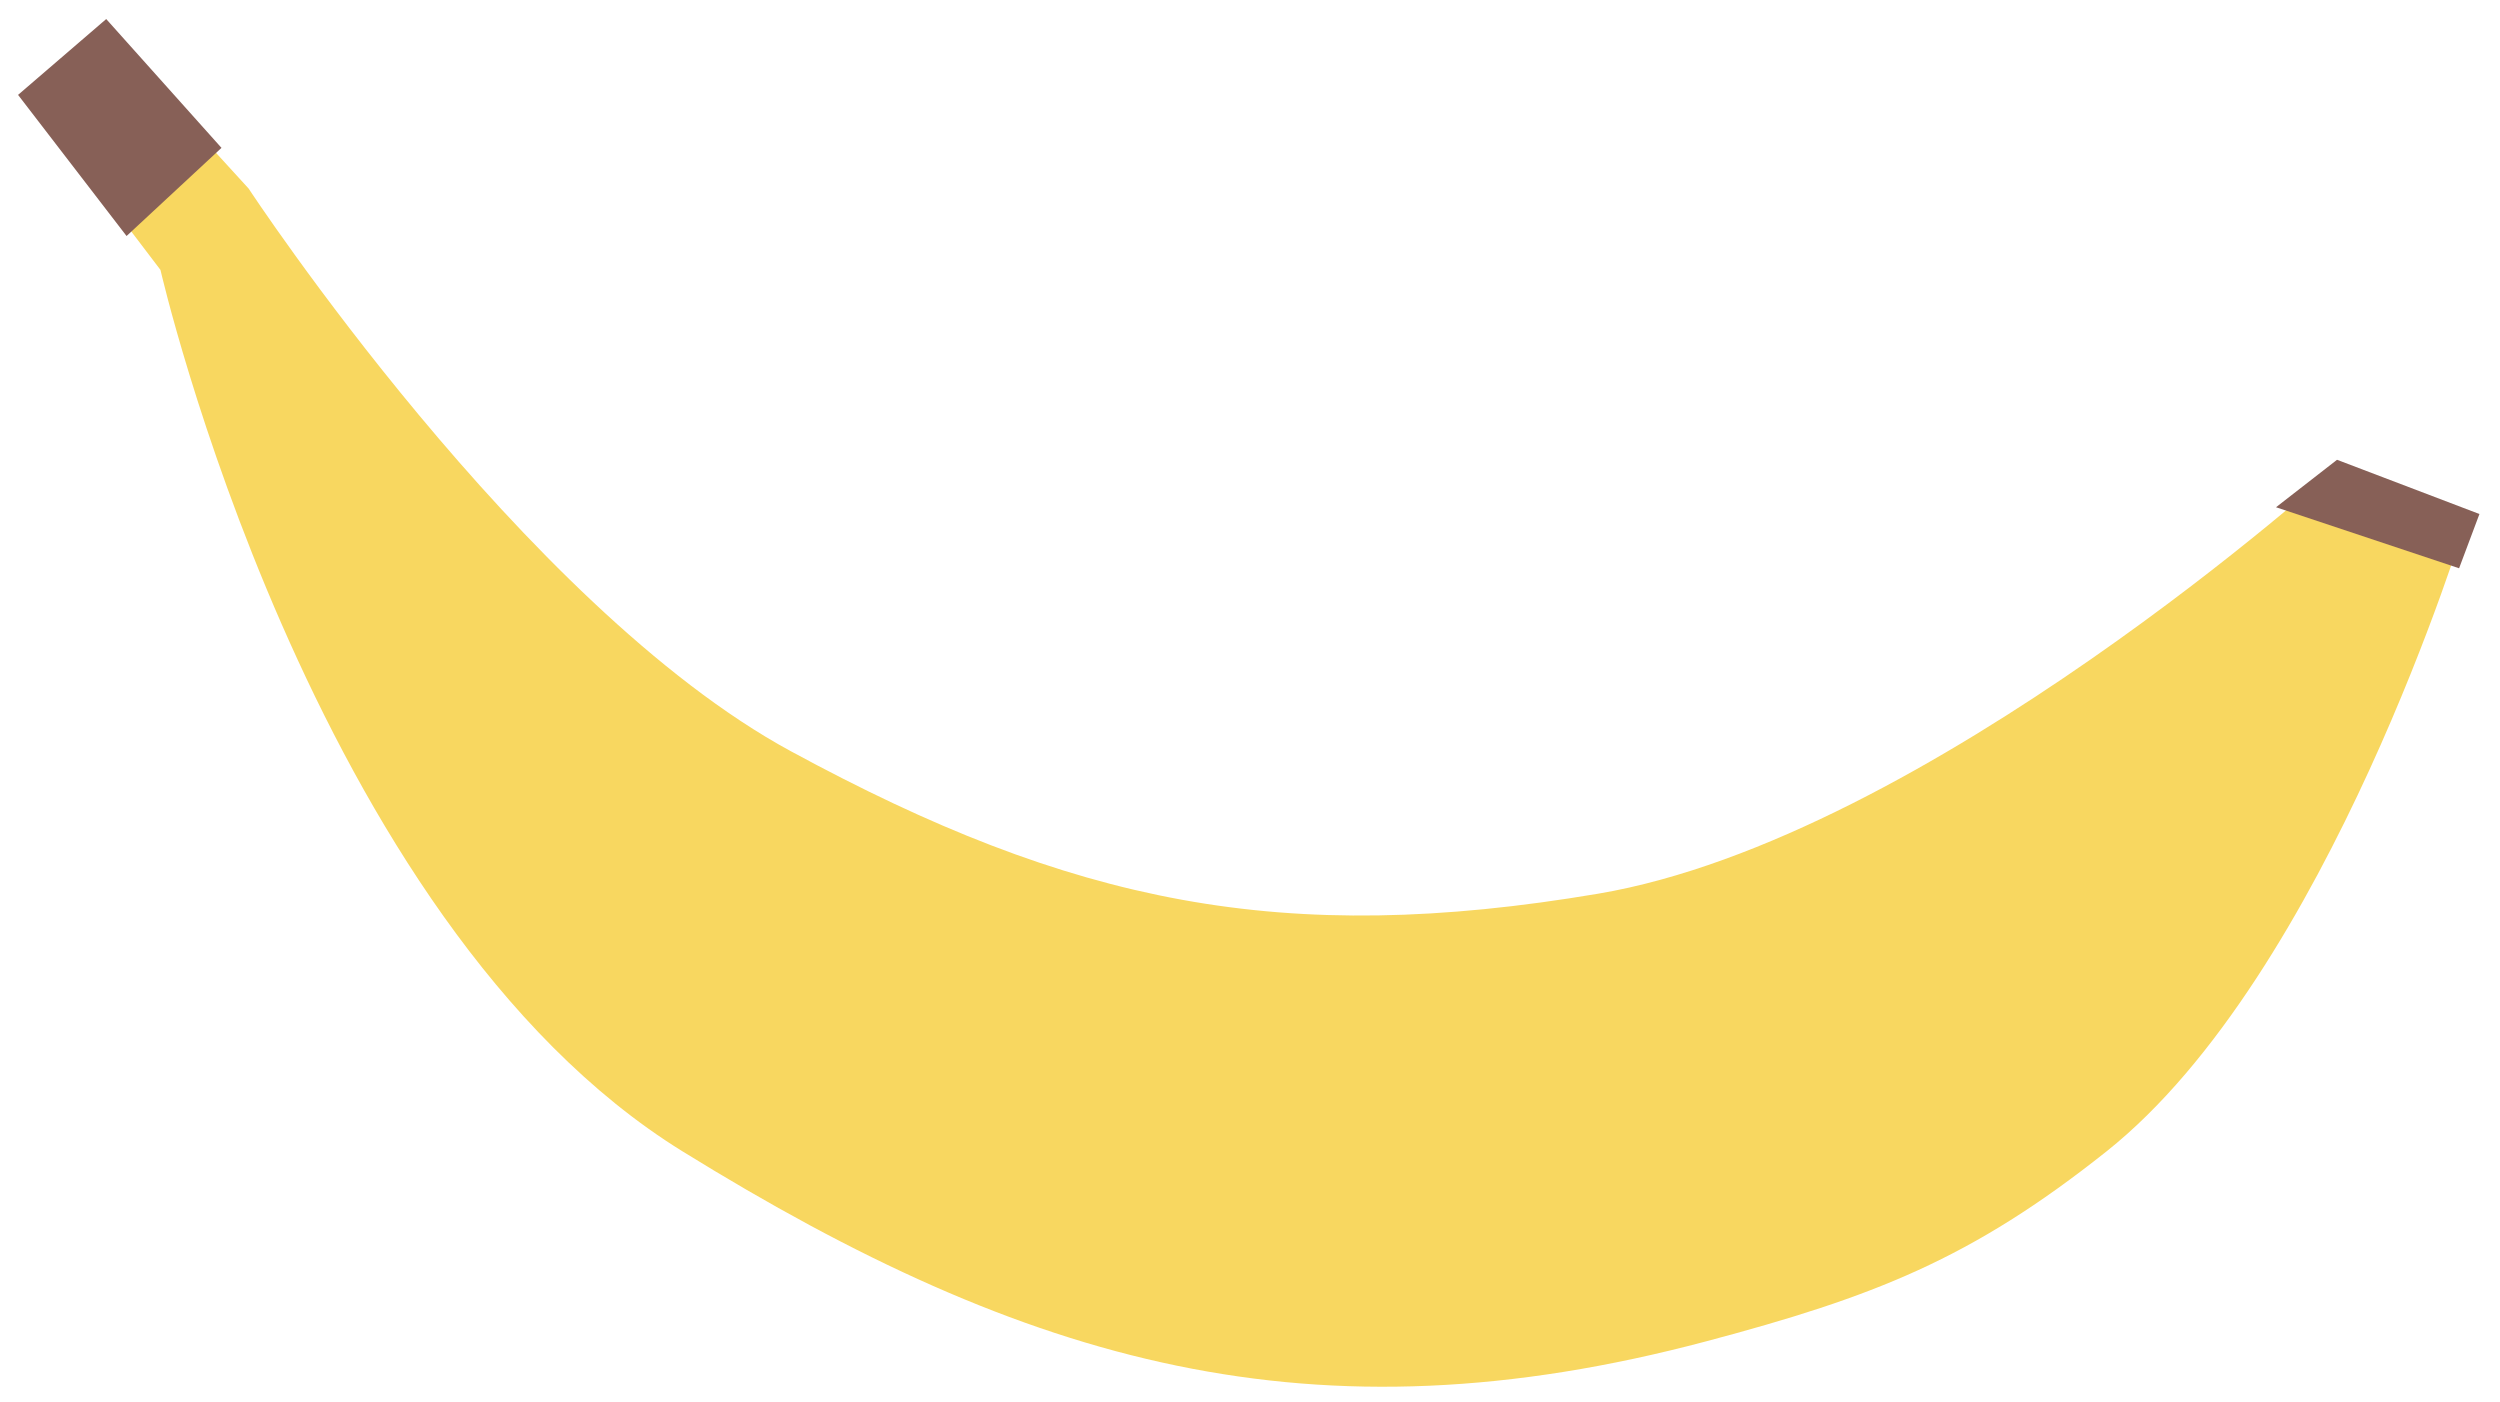 <svg width="148" height="83" viewBox="0 0 148 83" fill="none" xmlns="http://www.w3.org/2000/svg">
<path d="M6.289 1.93L1.873 5.944L9.5 15.979C9.5 15.979 18.331 54.515 40.409 68.163C60.886 80.822 77.755 85.586 101.022 79.403C110.916 76.773 116.693 74.536 124.705 68.163C137.838 57.718 145.98 30.832 145.98 30.832L138.353 27.62C138.353 27.62 114.06 49.624 94.599 52.909C75.921 56.062 63.483 53.51 46.831 44.48C30.945 35.865 14.718 11.162 14.718 11.162L6.289 1.93Z" fill="#F8D760"/>
<path d="M6.288 1.127L13.112 8.754L7.492 13.972L1.069 5.617L6.288 1.127Z" fill="#876057"/>
<path d="M138.353 27.219L146.783 30.43L145.578 33.642L134.74 30.029L138.353 27.219Z" fill="#876057"/>
</svg>
